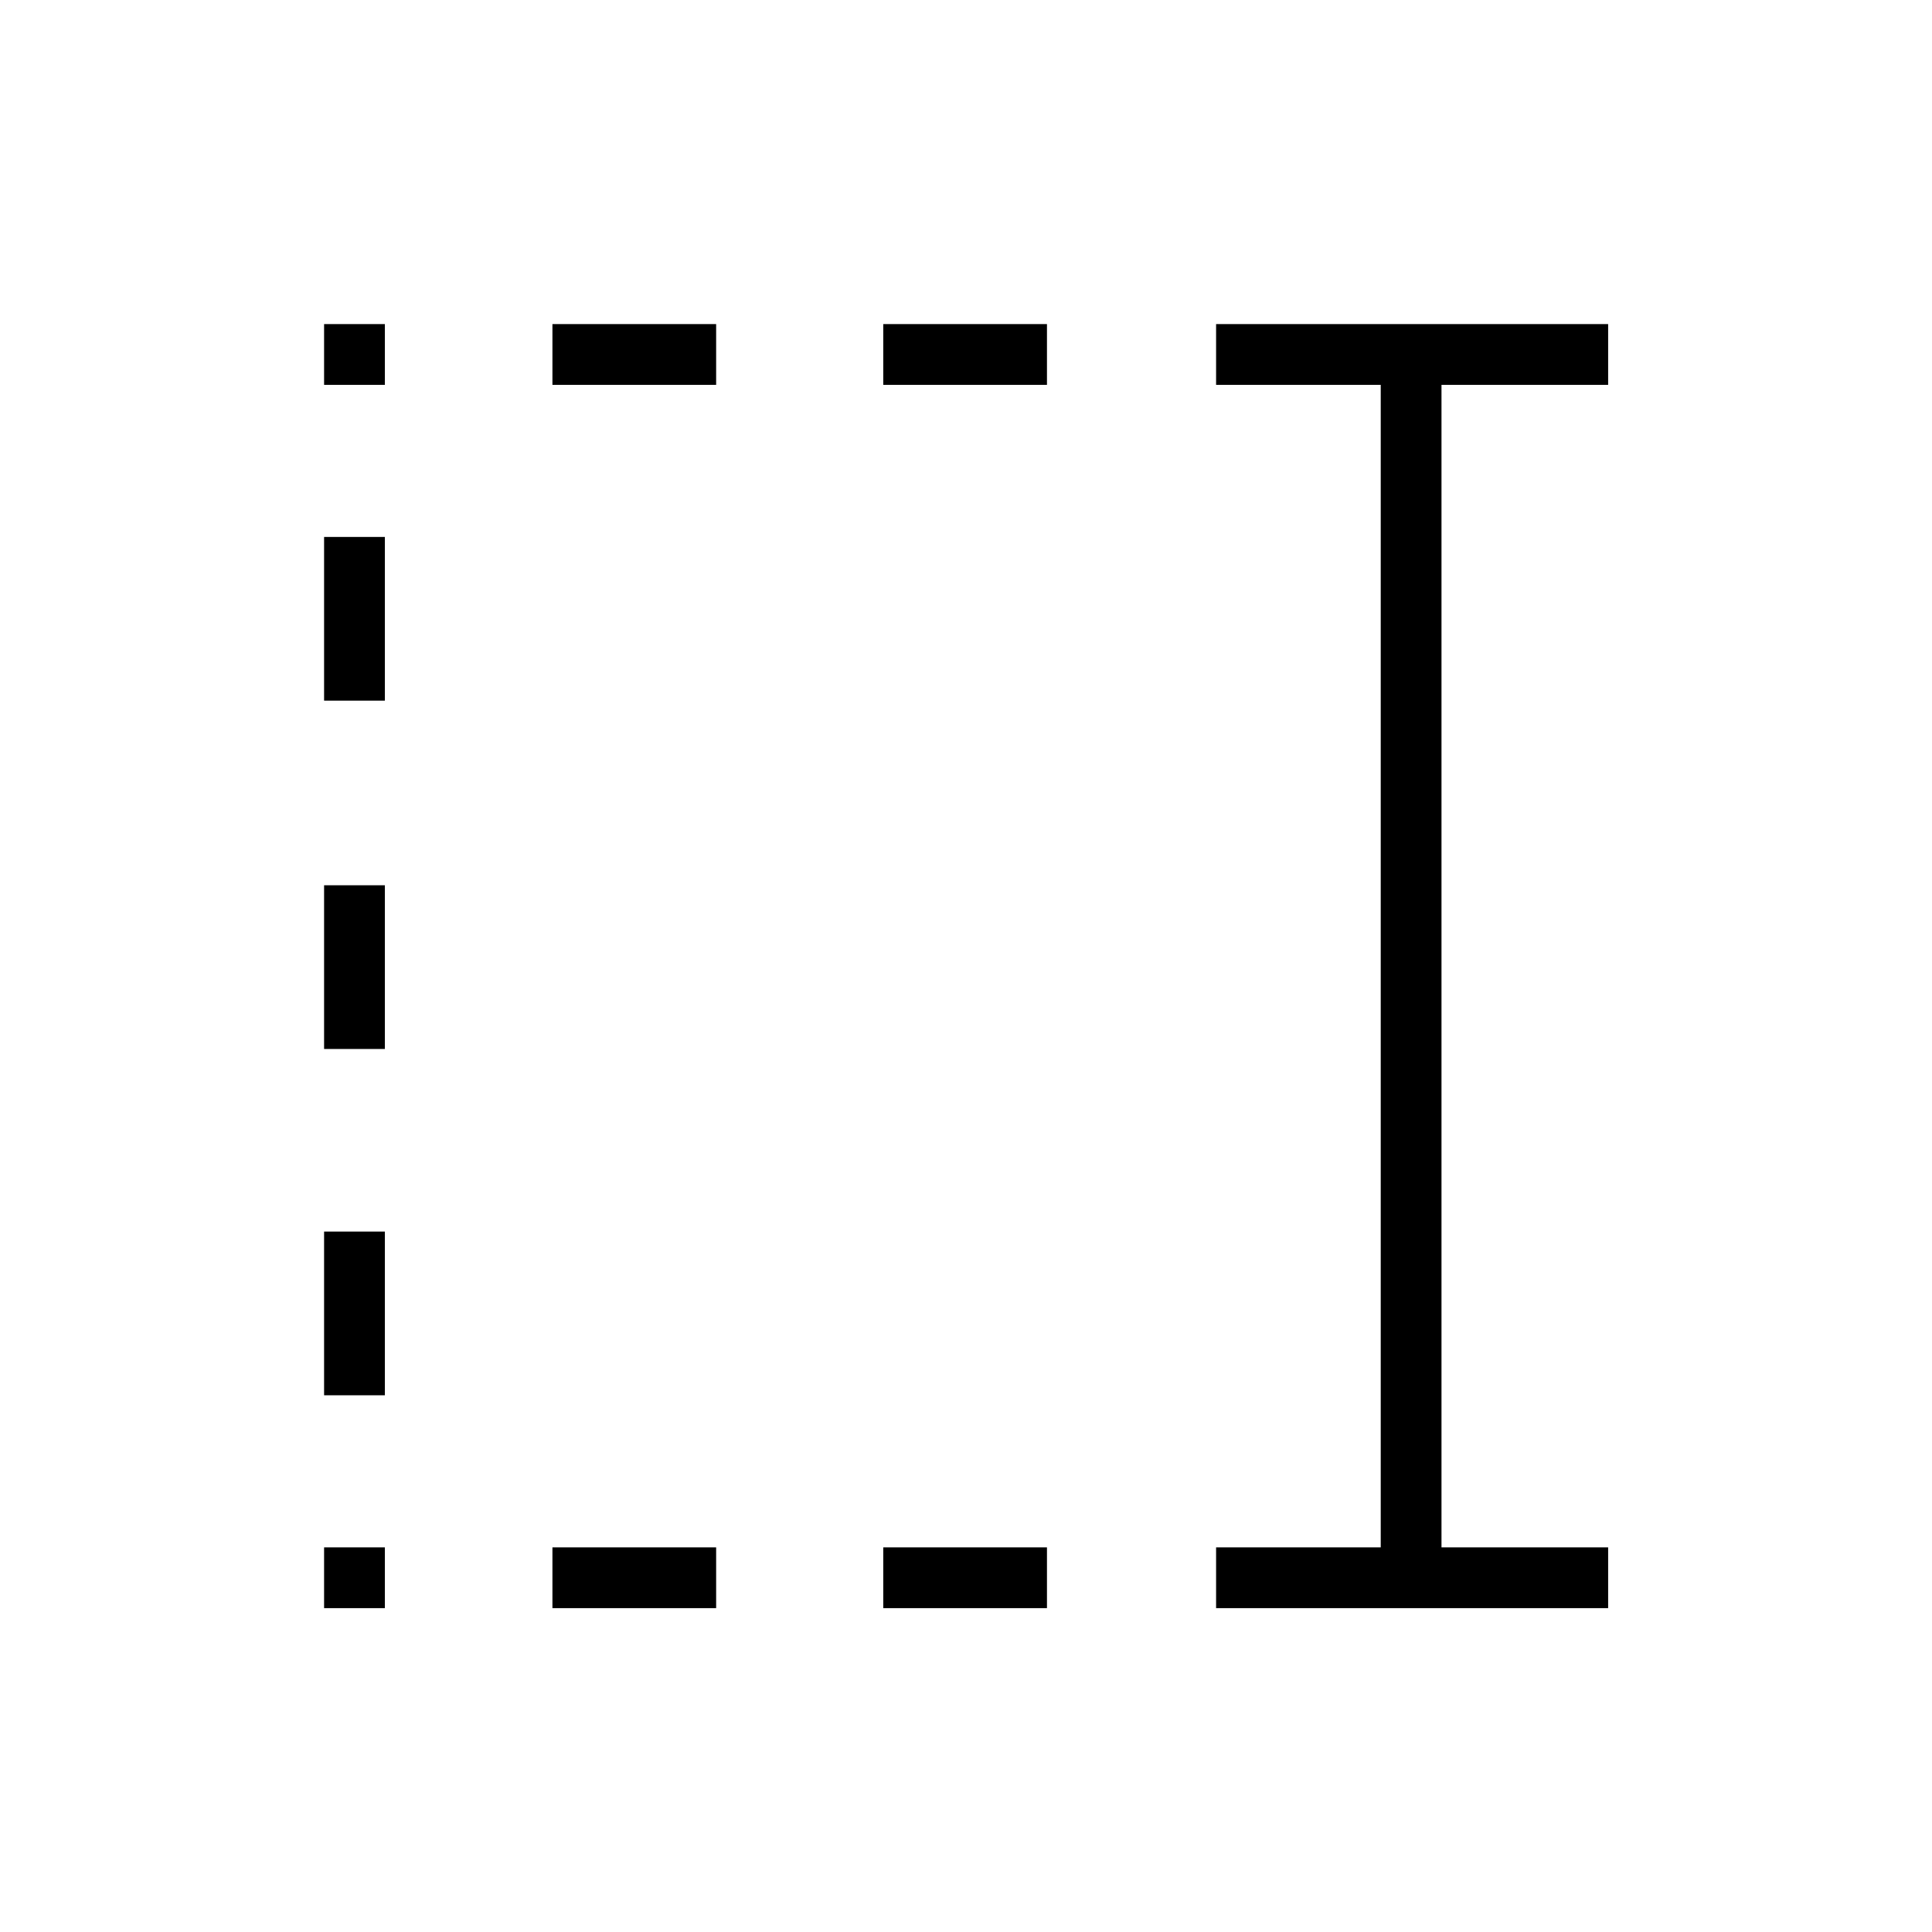 <svg xmlns="http://www.w3.org/2000/svg" height="48" viewBox="0 96 960 960" width="48"><path d="M438.885 287.231v-30.193h81.346v30.193h-81.346Zm0 607.846v-30.192h81.346v30.192h-81.346ZM274.5 287.231v-30.193h81.346v30.193H274.5Zm0 607.846v-30.192h81.346v30.192H274.5ZM161.038 287.231v-30.193h30.193v30.193h-30.193Zm0 156.923v-81.346h30.193v81.346h-30.193Zm0 173.077v-81.346h30.193v81.346h-30.193Zm0 172.077v-81.346h30.193v81.346h-30.193Zm0 105.769v-30.192h30.193v30.192h-30.193Zm443.231 0v-30.192h81.808V287.231h-81.808v-30.193h194.808v30.193h-82.808v577.654h82.808v30.192H604.269Z"/></svg>